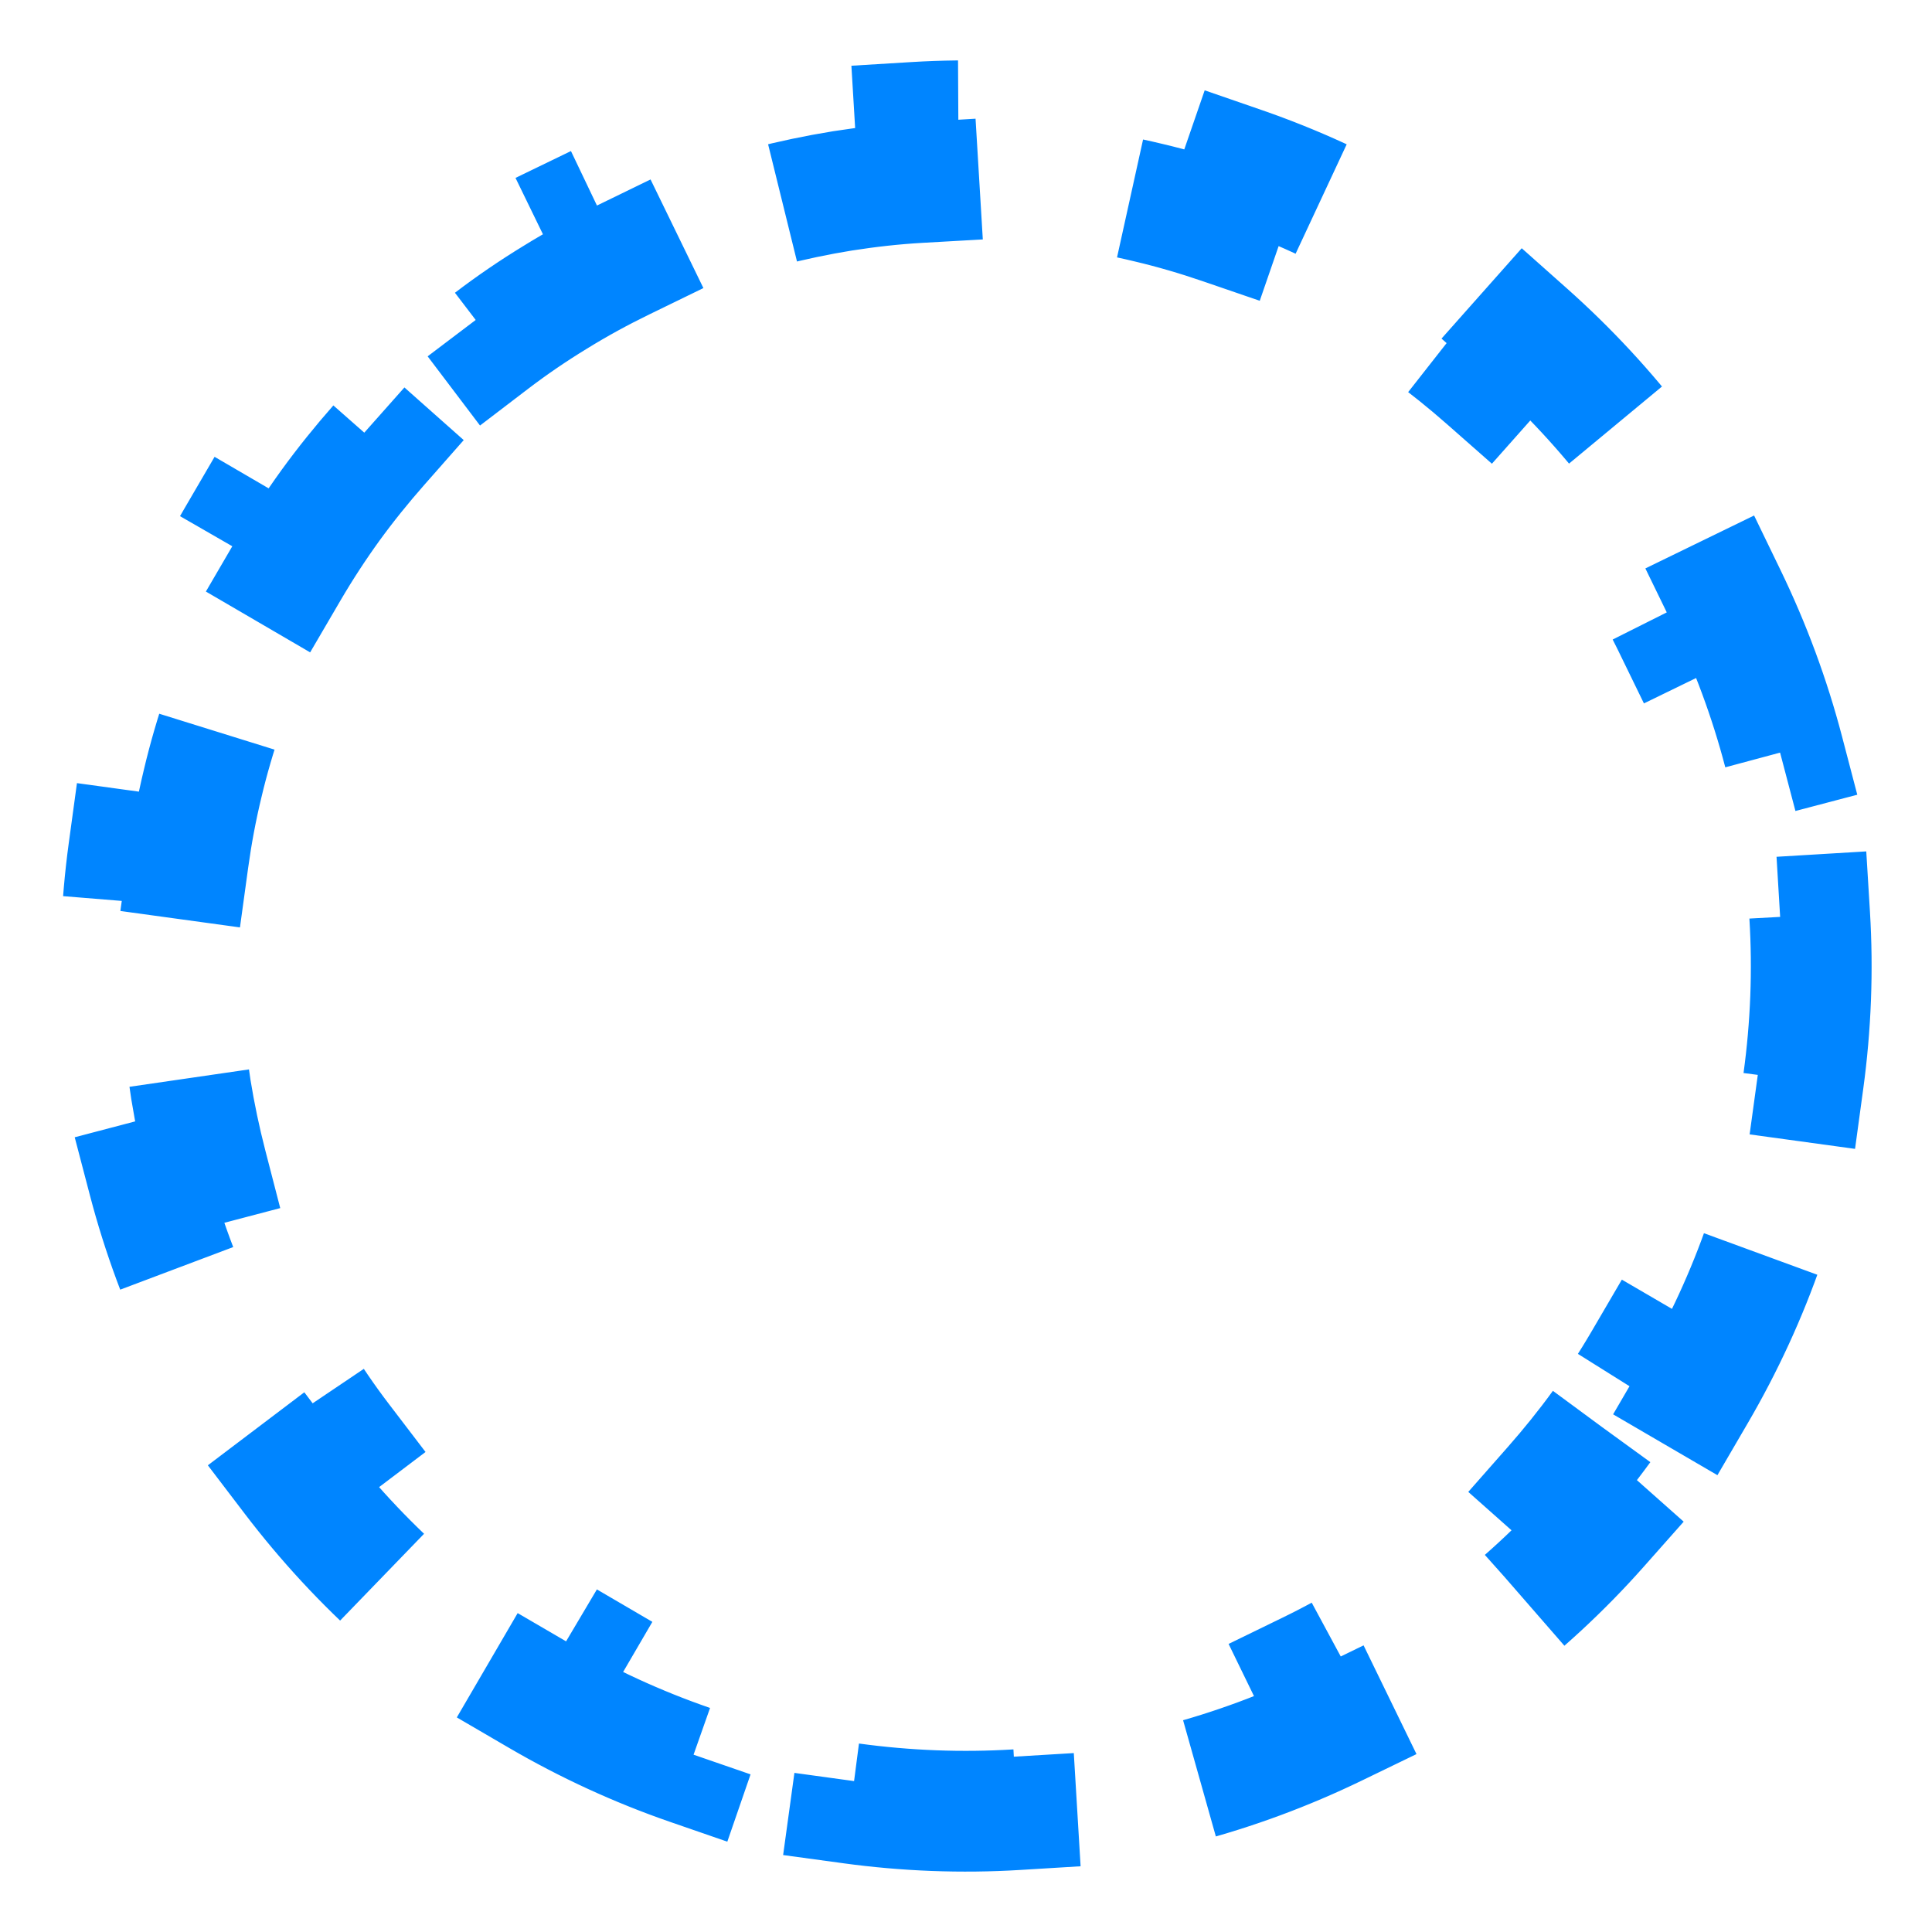 <svg width="16" height="16" viewBox="0 0 16 16" fill="none" xmlns="http://www.w3.org/2000/svg">
<path d="M13.263 11.815C13.138 11.987 13.004 12.153 12.864 12.312L13.238 12.644C12.934 12.987 12.596 13.299 12.231 13.577L11.929 13.178C11.76 13.307 11.584 13.427 11.402 13.538C11.221 13.65 11.034 13.752 10.843 13.845L11.062 14.295C10.649 14.495 10.218 14.655 9.775 14.771L9.648 14.288C9.443 14.341 9.234 14.385 9.024 14.419C8.813 14.452 8.602 14.476 8.39 14.488L8.42 14.987C7.962 15.015 7.503 14.997 7.049 14.935L7.117 14.44C6.906 14.411 6.697 14.372 6.49 14.322C6.282 14.273 6.078 14.213 5.877 14.144L5.714 14.616C5.28 14.466 4.863 14.274 4.467 14.043L4.719 13.611C4.536 13.504 4.358 13.388 4.185 13.263C4.013 13.138 3.847 13.004 3.688 12.864L3.356 13.238C3.013 12.934 2.701 12.596 2.423 12.231L2.822 11.929C2.693 11.76 2.573 11.584 2.462 11.402C2.35 11.221 2.248 11.034 2.155 10.843L1.705 11.062C1.505 10.649 1.345 10.218 1.229 9.775L1.712 9.648C1.659 9.443 1.615 9.234 1.581 9.024C1.548 8.813 1.524 8.602 1.512 8.39L1.013 8.42C0.985 7.962 1.003 7.503 1.065 7.049L1.56 7.117C1.589 6.906 1.628 6.697 1.678 6.49C1.727 6.282 1.787 6.078 1.856 5.877L1.384 5.714C1.534 5.28 1.726 4.863 1.957 4.467L2.389 4.719C2.496 4.536 2.612 4.358 2.737 4.185C2.862 4.013 2.996 3.847 3.136 3.688L2.762 3.356C3.067 3.013 3.404 2.701 3.769 2.423L4.071 2.822C4.24 2.693 4.416 2.573 4.598 2.462C4.779 2.35 4.966 2.248 5.157 2.155L4.938 1.705C5.351 1.505 5.782 1.345 6.225 1.229L6.352 1.712C6.557 1.659 6.766 1.615 6.976 1.581C7.187 1.548 7.398 1.524 7.61 1.512L7.58 1.013C8.038 0.985 8.497 1.003 8.951 1.065L8.883 1.56C9.094 1.589 9.303 1.628 9.51 1.678C9.718 1.727 9.922 1.787 10.123 1.856L10.286 1.384C10.72 1.534 11.137 1.726 11.533 1.957L11.281 2.389C11.464 2.496 11.642 2.612 11.815 2.737C11.987 2.862 12.153 2.996 12.312 3.136L12.644 2.762C12.987 3.067 13.3 3.404 13.577 3.769L13.178 4.071C13.307 4.24 13.427 4.416 13.538 4.598C13.65 4.779 13.752 4.966 13.845 5.157L14.295 4.938C14.495 5.351 14.655 5.782 14.771 6.225L14.288 6.352C14.341 6.557 14.385 6.766 14.419 6.976C14.452 7.187 14.476 7.398 14.488 7.61L14.987 7.58C15.015 8.038 14.997 8.497 14.935 8.951L14.44 8.883C14.411 9.094 14.372 9.303 14.322 9.51C14.273 9.718 14.213 9.922 14.144 10.123L14.616 10.286C14.466 10.72 14.274 11.137 14.043 11.533L13.611 11.281C13.504 11.464 13.388 11.642 13.263 11.815Z" stroke="#0085FF" stroke-dasharray="2 2"/>
</svg>
